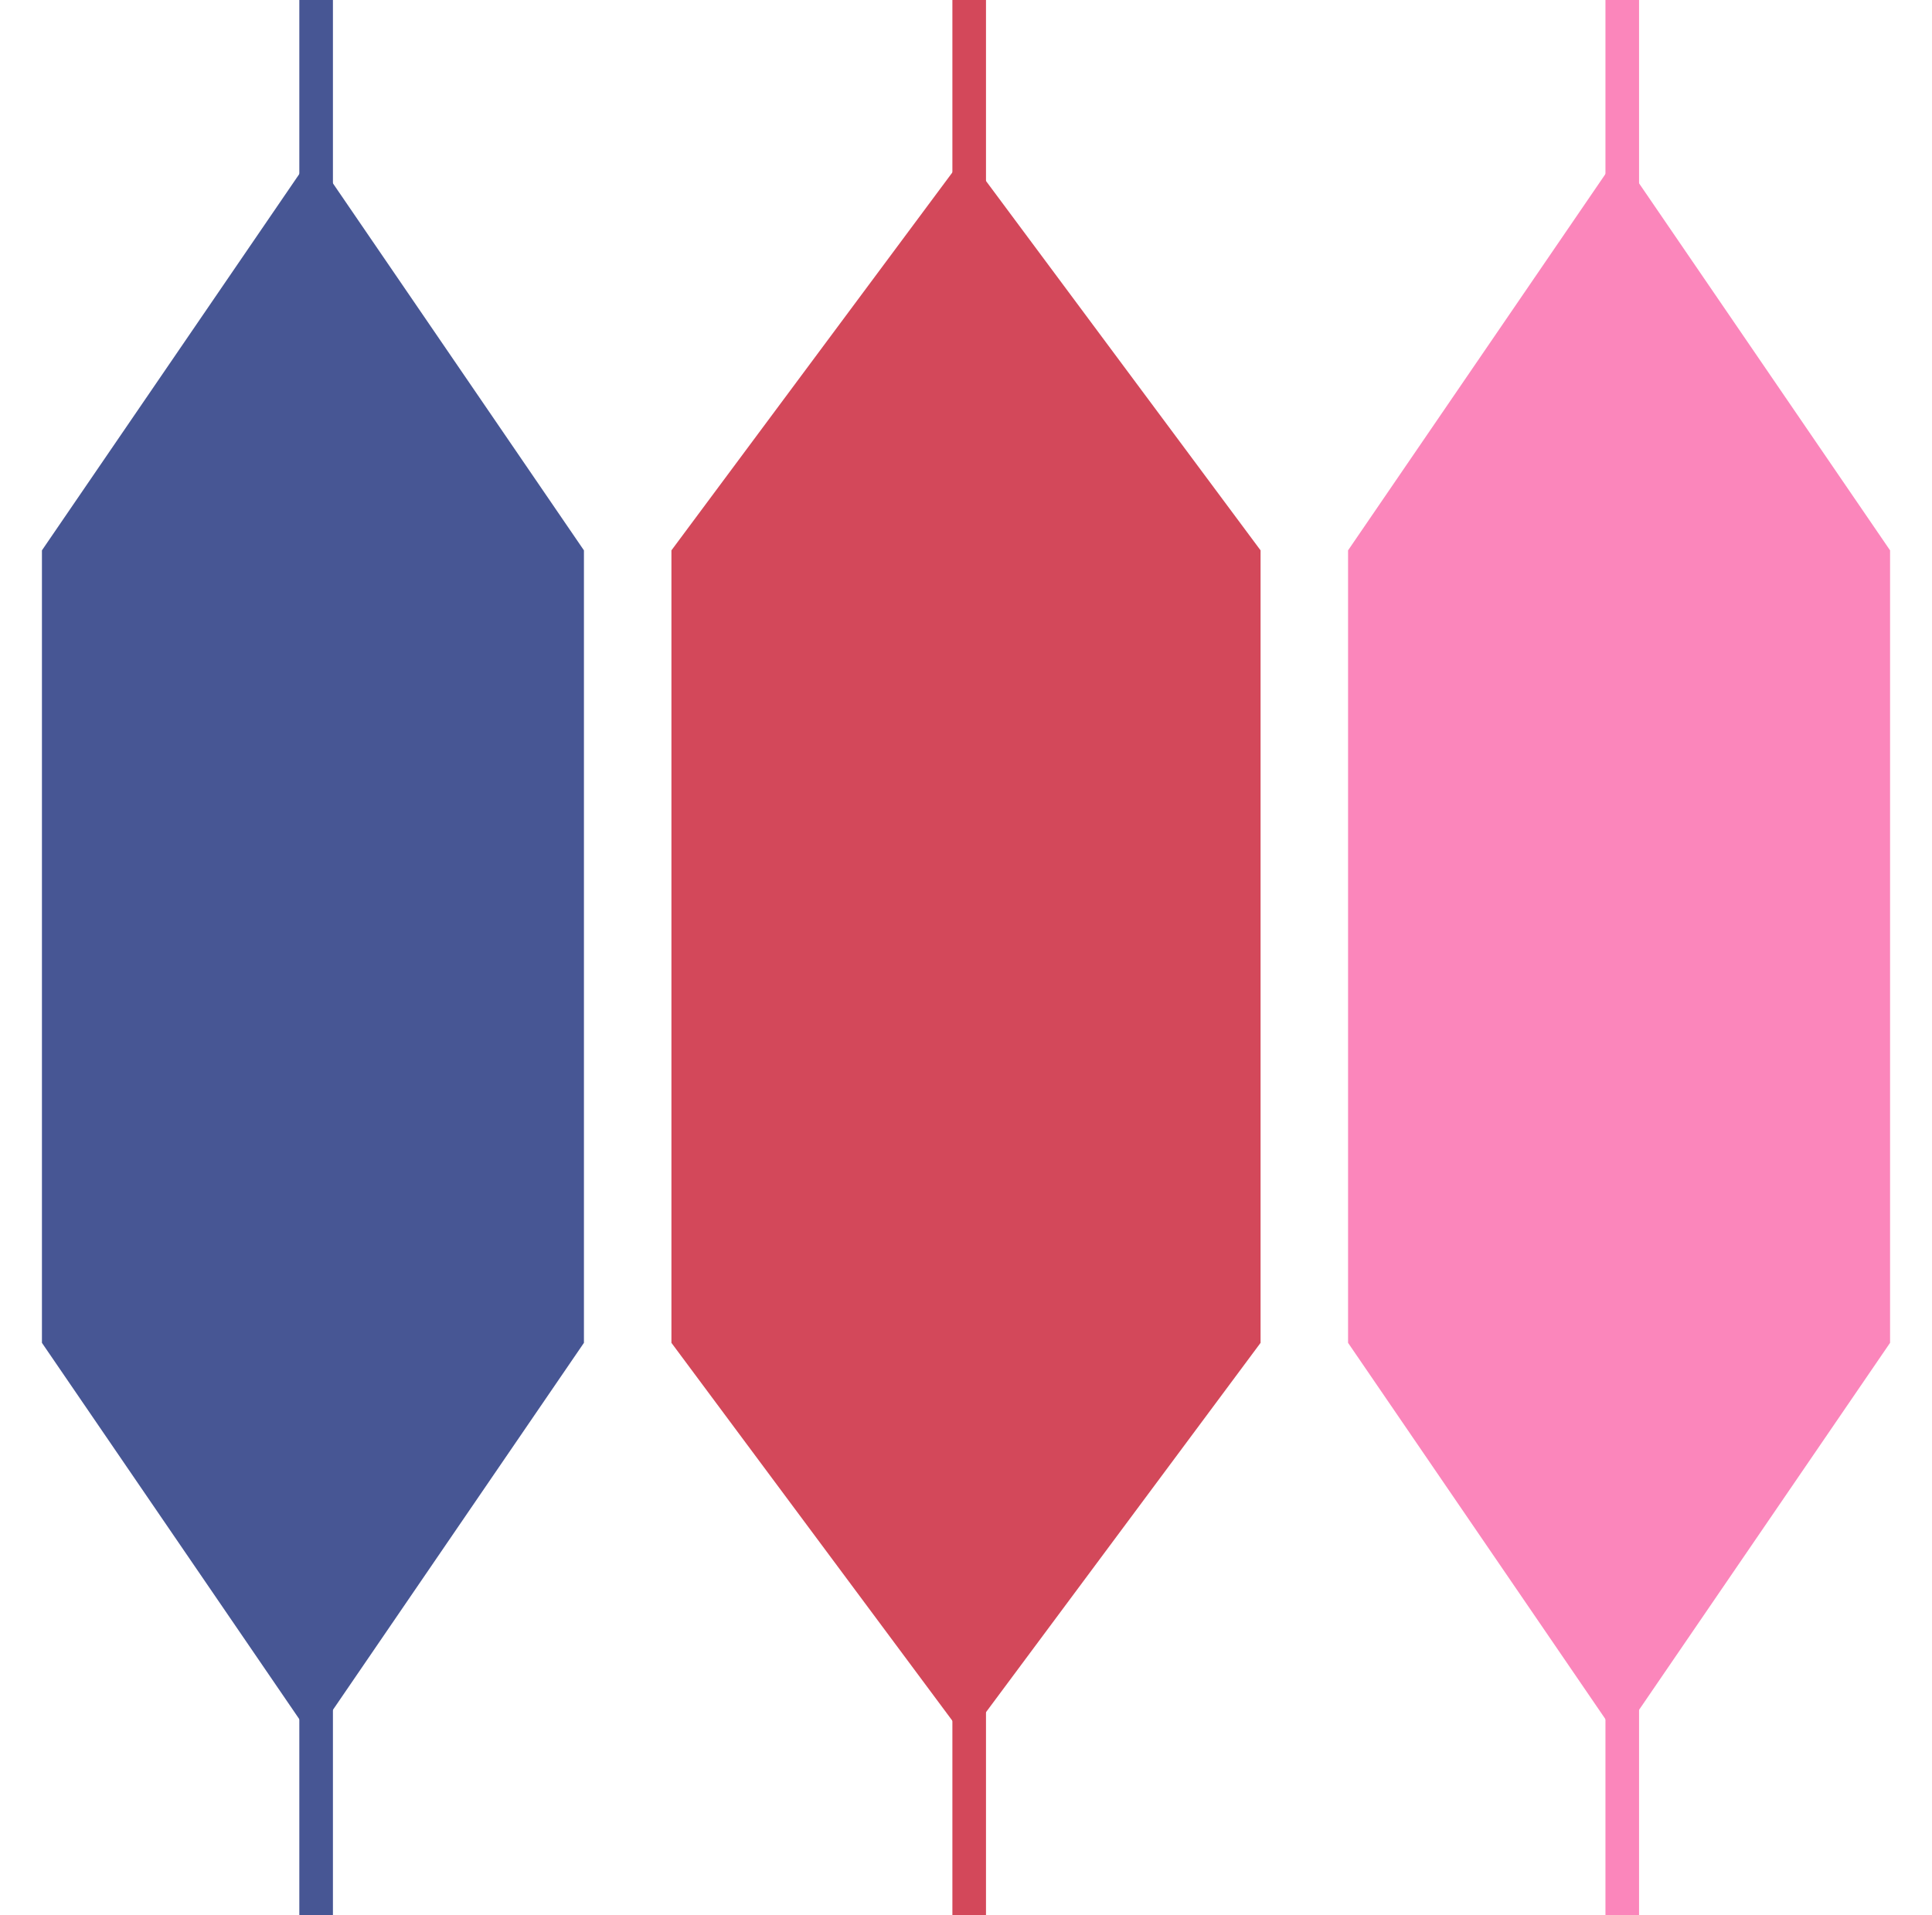 <svg width="115" height="114" viewBox="0 0 115 114" fill="none" xmlns="http://www.w3.org/2000/svg">
<path d="M57.5 9.172L75.034 32.759V79.931L57.5 103.517L39.966 79.931V32.759L57.5 9.172Z" fill="#D3485A"/>
<path d="M96.373 9.172L112.504 32.759V79.931L96.373 103.517L80.242 79.931V32.759L96.373 9.172Z" fill="#FB86BB"/>
<path d="M18.627 9.172L34.758 32.759V79.931L18.627 103.517L2.496 79.931V32.759L18.627 9.172Z" fill="#475694"/>
<line x1="18.817" x2="18.817" y2="24.897" stroke="#475694" stroke-width="2"/>
<line x1="57.69" x2="57.69" y2="24.897" stroke="#D3485A" stroke-width="2"/>
<line x1="96.563" x2="96.563" y2="24.897" stroke="#FB86BB" stroke-width="2"/>
<line x1="96.563" y1="89.103" x2="96.563" y2="114" stroke="#FB86BB" stroke-width="2"/>
<line x1="57.69" y1="89.103" x2="57.69" y2="114" stroke="#D3485A" stroke-width="2"/>
<line x1="18.817" y1="89.103" x2="18.817" y2="114" stroke="#475694" stroke-width="2"/>
</svg>
